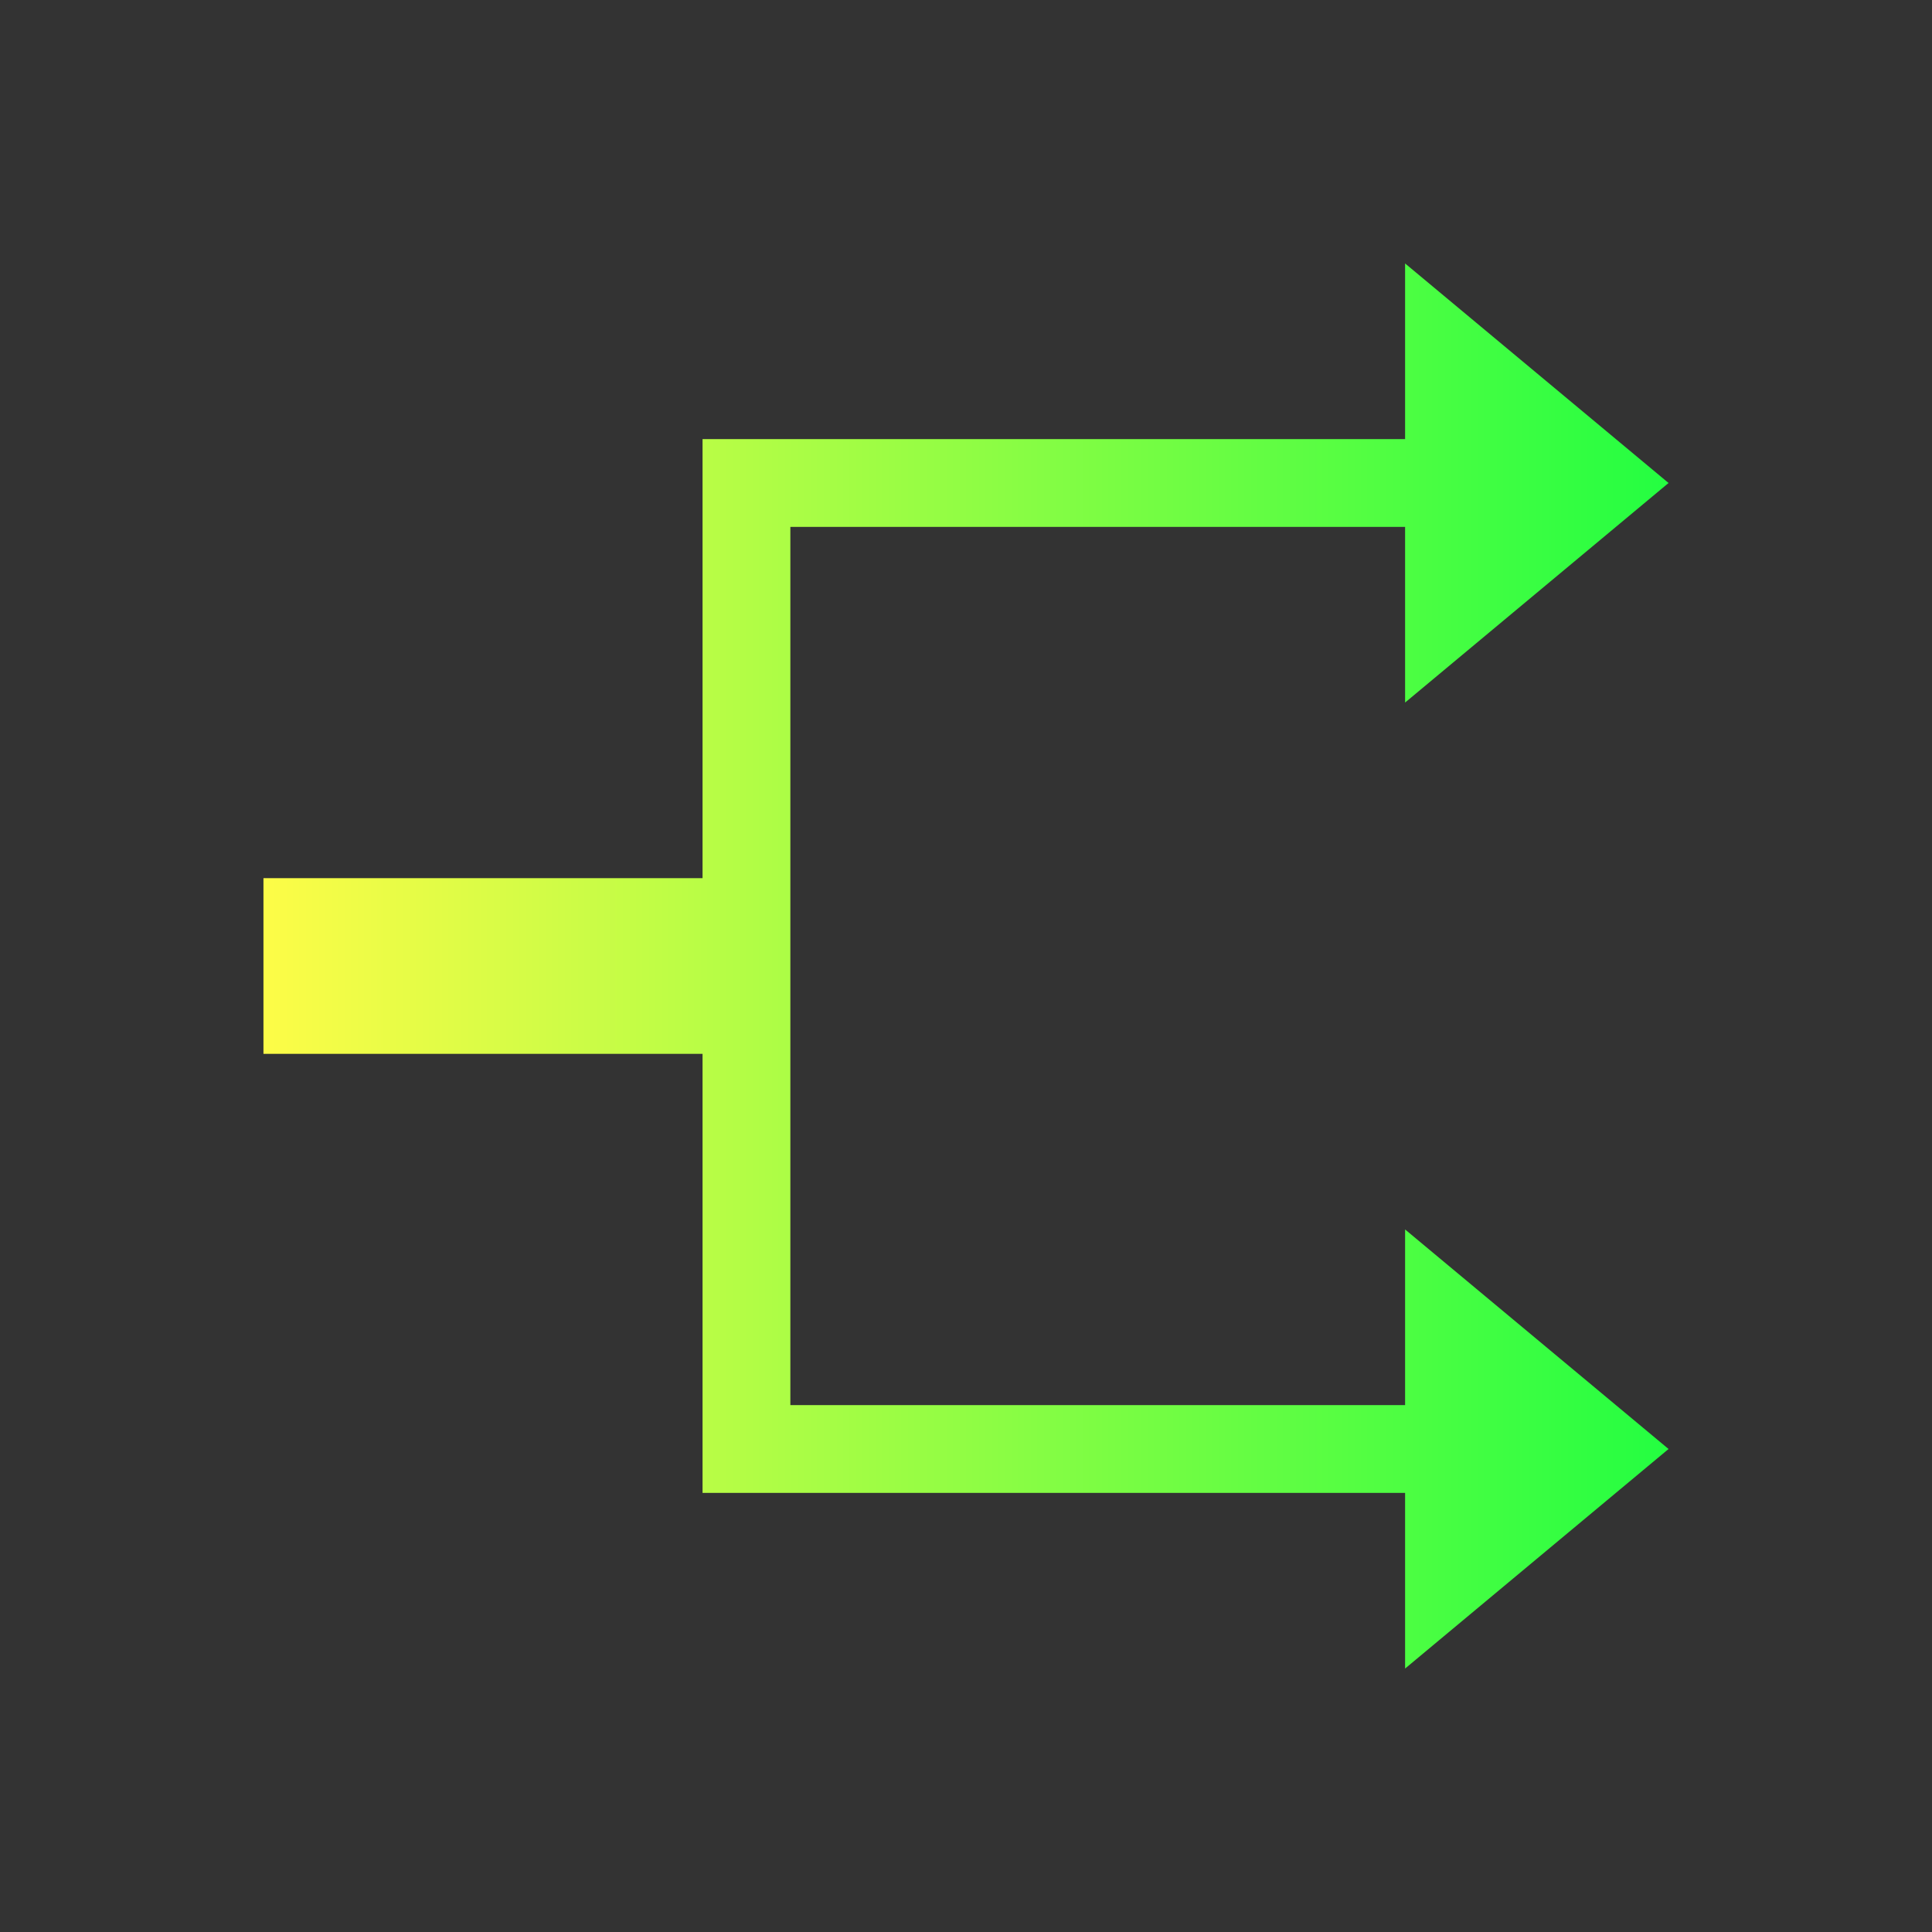 <svg width="22" height="22" viewBox="0 0 22 22" fill="none" xmlns="http://www.w3.org/2000/svg">
<rect x="0" y="0" width="22" height="22" fill="#333333" stroke="none"/>
<path d="M16 3V5H9H8V10H3V12H8V17H9H16V19L19 16.5L16 14V16H9V12V10V6H16V8L19 5.5L16 3Z" fill="url(#paint0_linear_10_13979)"/>
<defs>
<linearGradient id="paint0_linear_10_13979" x1="3" y1="11" x2="19" y2="11" gradientUnits="userSpaceOnUse">
<stop stop-color="#FDFC47"/>
<stop offset="1" stop-color="#24FE41"/>
</linearGradient>
</defs>
</svg>
